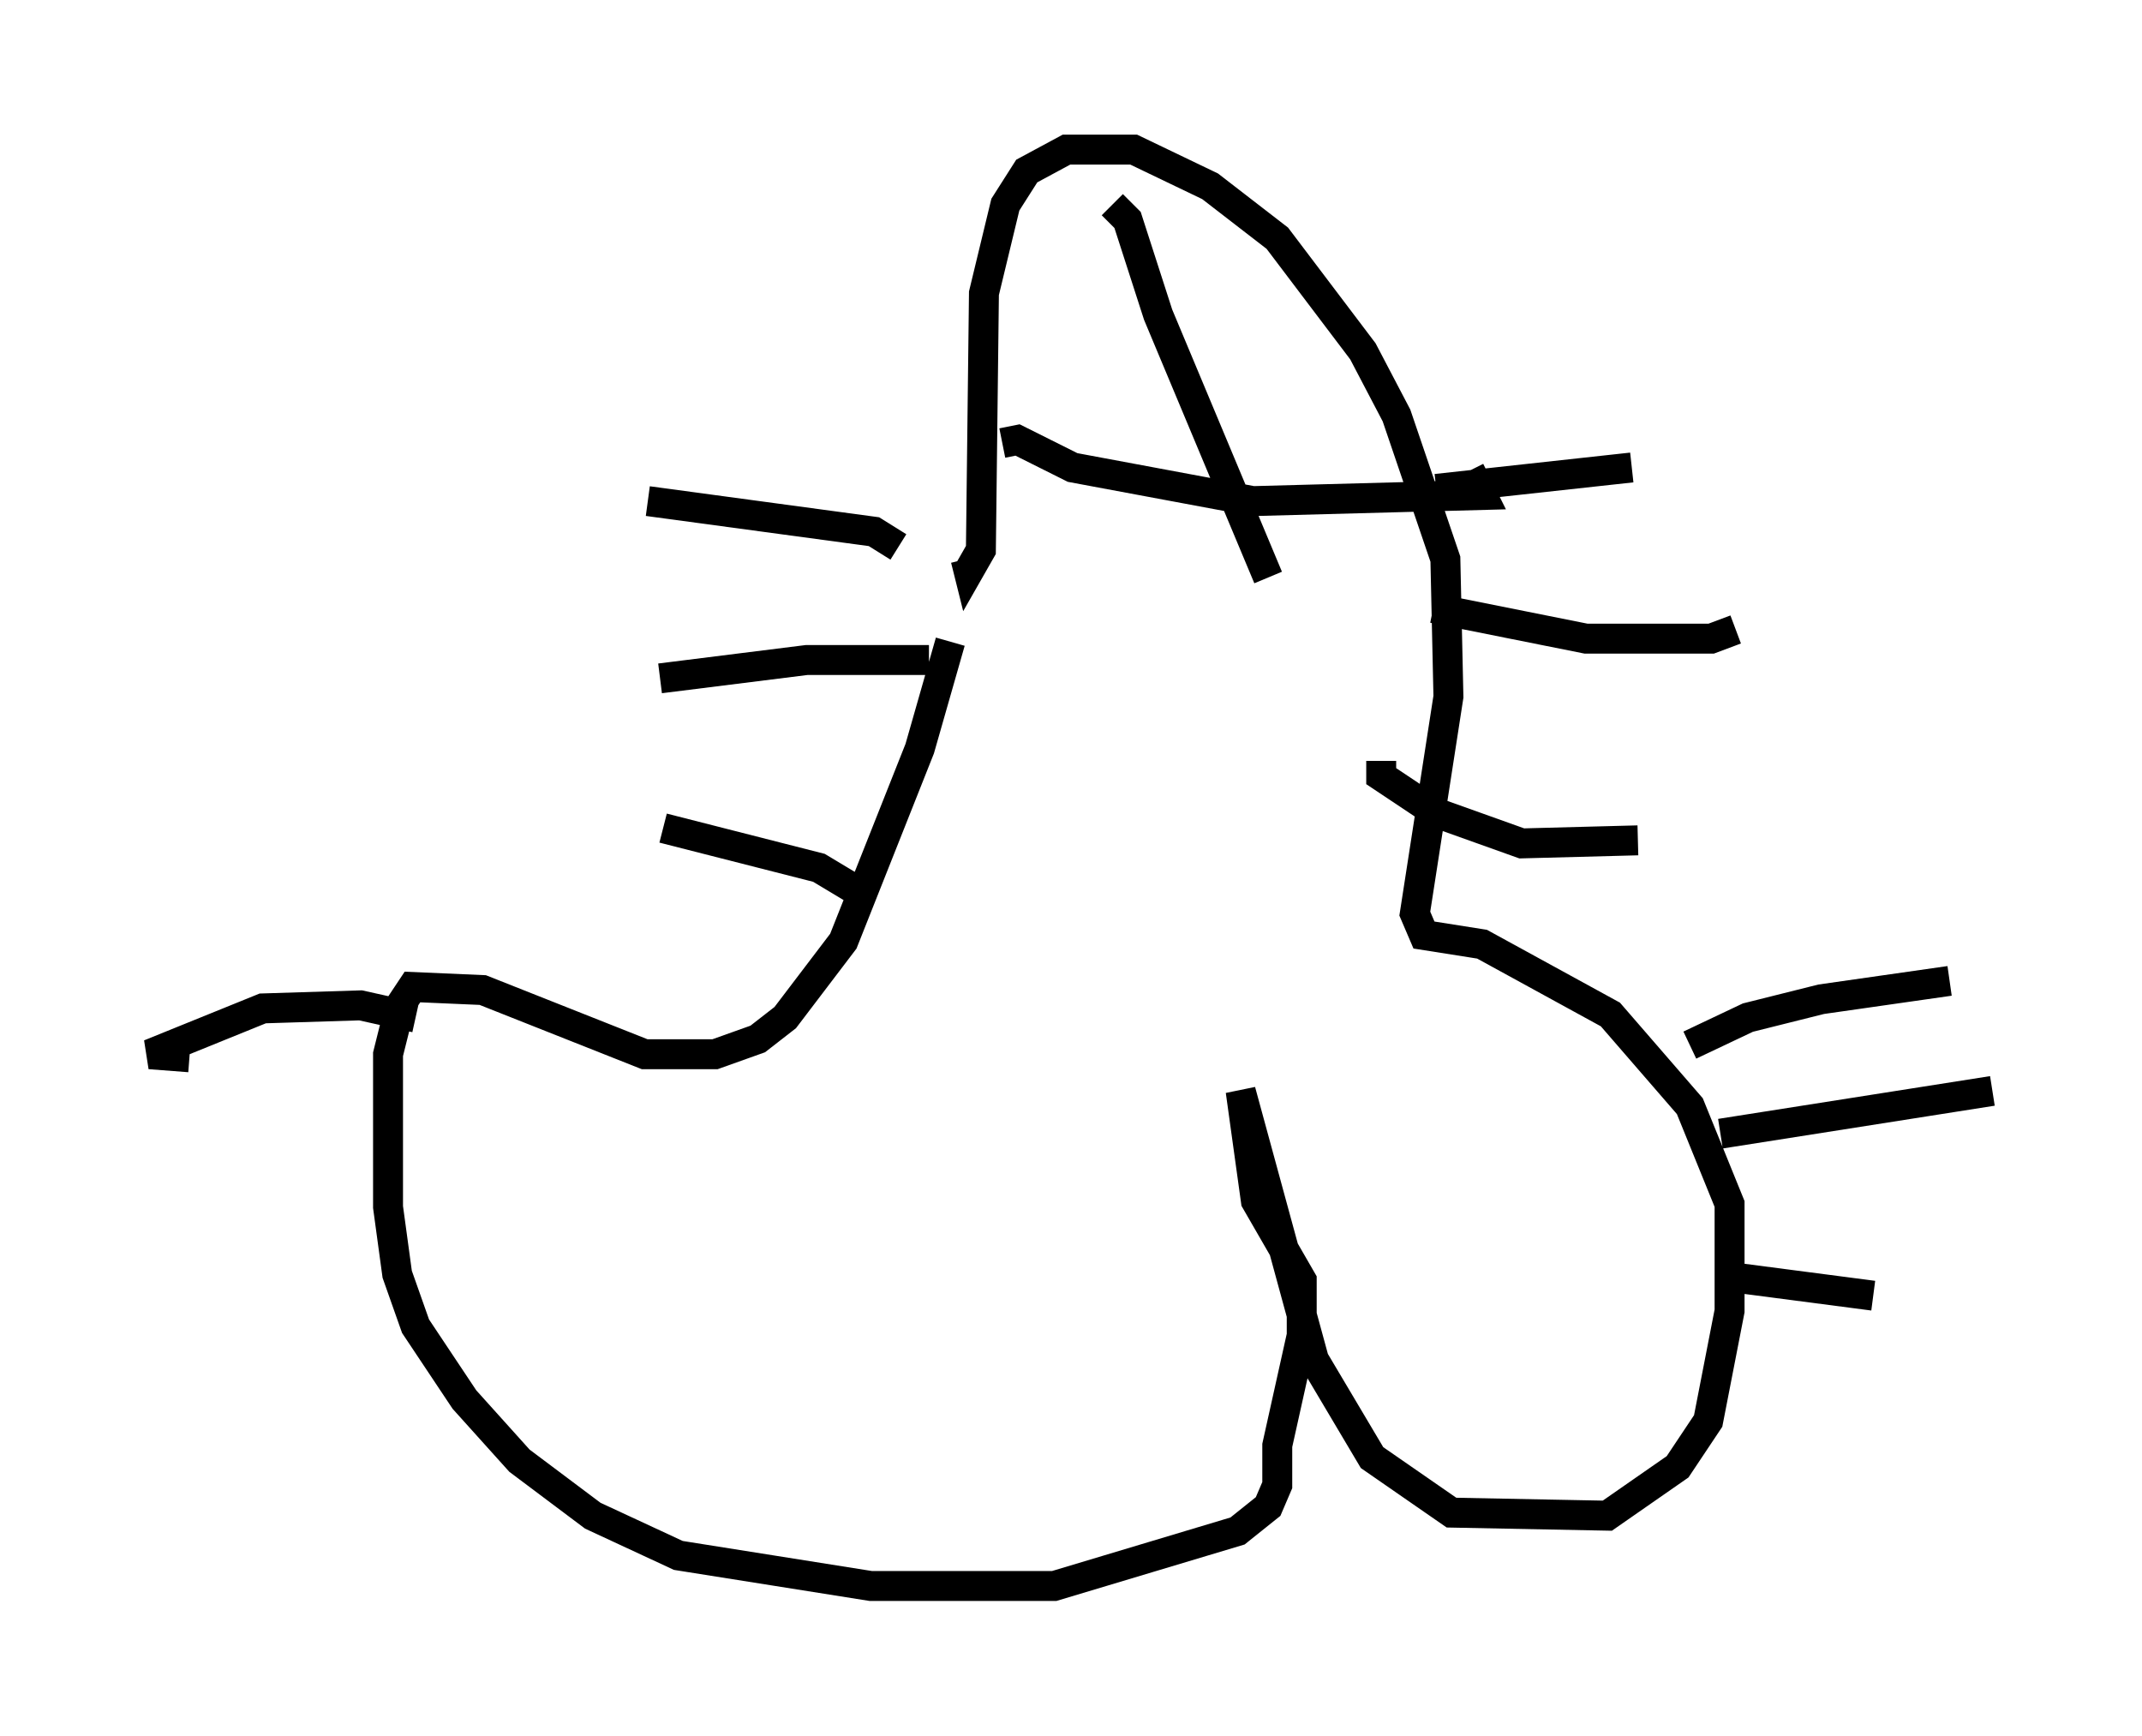 <?xml version="1.0" encoding="utf-8" ?>
<svg baseProfile="full" height="57.98" version="1.1" width="71.557" xmlns="http://www.w3.org/2000/svg" xmlns:ev="http://www.w3.org/2001/xml-events" xmlns:xlink="http://www.w3.org/1999/xlink"><defs /><rect fill="white" height="57.98" width="71.557" x="0" y="0" /><path d="M32.052, 15.208 m-0.306, 6.227 l-1.021, 3.573 -2.552, 6.431 l-1.94, 2.552 -0.919, 0.715 l-1.429, 0.51 -2.348, 0.0 l-5.41, -2.144 -2.348, -0.102 l-0.408, 0.613 -0.408, 1.633 l0.0, 5.104 0.306, 2.246 l0.613, 1.735 1.633, 2.45 l1.838, 2.042 2.45, 1.838 l2.858, 1.327 6.431, 1.021 l6.125, 0.0 6.125, -1.838 l1.021, -0.817 0.306, -0.715 l0.0, -1.327 0.817, -3.675 l0.0, -1.838 -1.531, -2.654 l-0.51, -3.675 2.45, 8.983 l1.94, 3.267 2.654, 1.838 l5.206, 0.102 2.348, -1.633 l1.021, -1.531 0.715, -3.675 l0.0, -3.573 -1.327, -3.267 l-2.654, -3.063 -4.288, -2.348 l-1.94, -0.306 -0.306, -0.715 l1.123, -7.248 -0.102, -4.594 l-1.633, -4.798 -1.123, -2.144 l-2.858, -3.777 -2.246, -1.735 l-2.552, -1.225 -2.246, 0.0 l-1.327, 0.715 -0.715, 1.123 l-0.715, 2.96 -0.102, 8.575 l-0.408, 0.715 -0.102, -0.408 m1.225, -3.879 l0.51, -0.102 1.838, 0.919 l6.023, 1.123 7.656, -0.204 l-0.408, -0.817 m-11.944, -8.881 l0.51, 0.51 1.021, 3.165 l3.675, 8.779 m-12.352, -1.021 l-0.817, -0.51 -7.554, -1.021 m9.392, 5.308 l-4.083, 0.0 -4.9, 0.613 m-8.167, 11.331 l-1.838, -0.408 -3.267, 0.102 l-3.777, 1.531 1.327, 0.102 m22.561, -5.41 l-1.531, -0.919 -5.206, -1.327 m25.827, -11.331 l6.533, -0.715 m-6.635, 4.696 l5.104, 1.021 4.185, 0.0 l0.817, -0.306 m-11.842, 4.39 l0.0, 0.51 1.838, 1.225 l2.858, 1.021 3.879, -0.102 m1.735, 6.84 l1.94, -0.919 2.45, -0.613 l4.288, -0.613 m-7.656, 5.104 l9.086, -1.429 m-8.677, 6.227 l4.696, 0.613 " fill="none" stroke="black" stroke-width="1" /></svg>